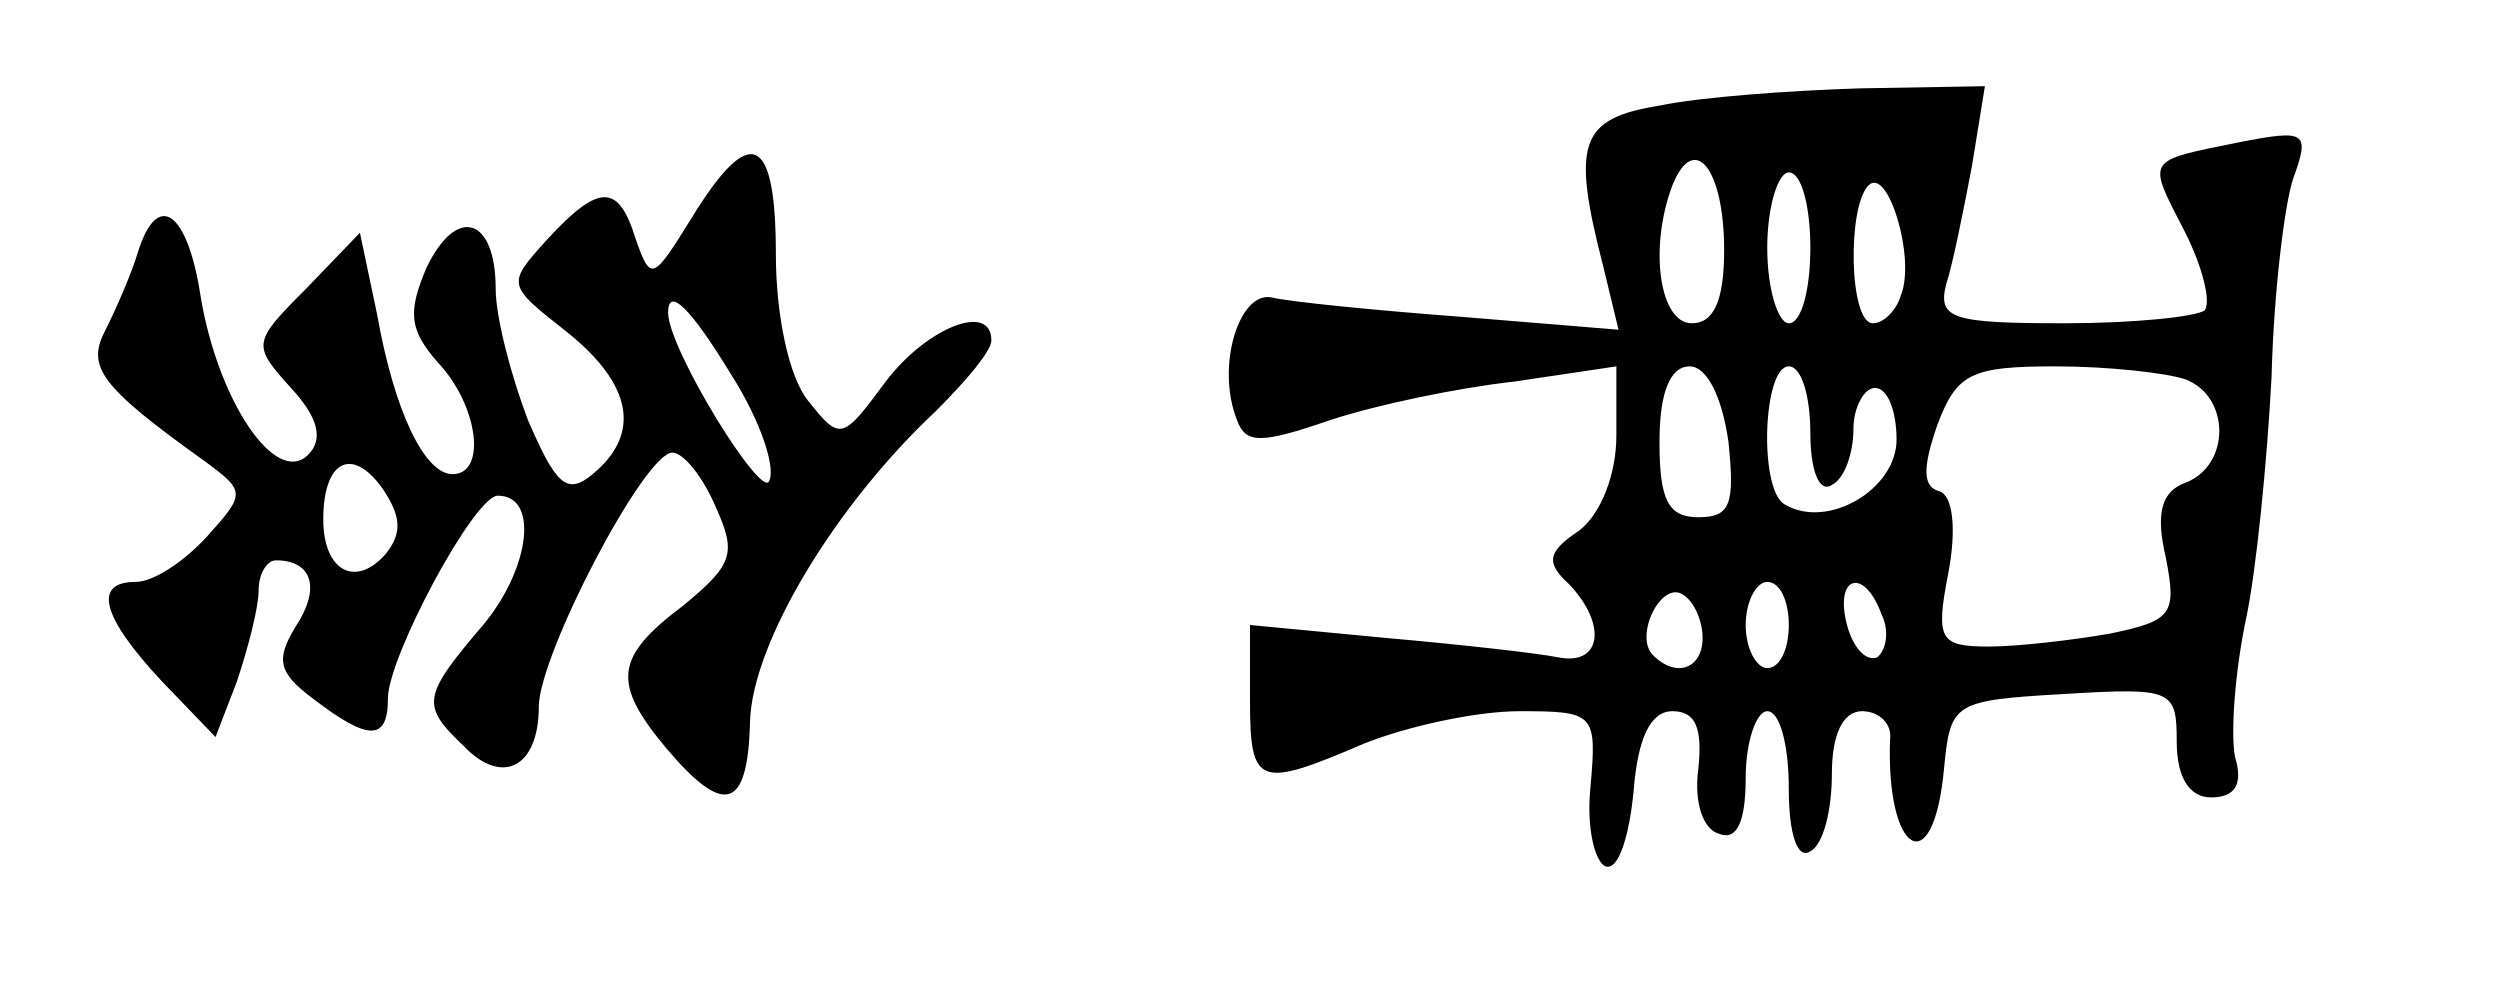 <?xml version="1.0" standalone="no"?>
<!DOCTYPE svg PUBLIC "-//W3C//DTD SVG 20010904//EN"
 "http://www.w3.org/TR/2001/REC-SVG-20010904/DTD/svg10.dtd">
<svg version="1.0" xmlns="http://www.w3.org/2000/svg"
 width="116pt" height="46pt" viewBox="0 0 116 46"
 preserveAspectRatio="xMidYMid meet">
<g transform="translate(0,46) scale(0.1,-0.1)"
fill="#000000" stroke="none">
<path d="M770 411 c-37 -6 -41 -17 -26 -75 l7 -29 -73 6 c-40 3 -80 7 -88 9
-15 3 -26 -32 -16 -57 4 -11 11 -11 43 0 21 7 59 15 86 18 l47 7 0 -32 c0 -18
-7 -36 -17 -44 -15 -10 -16 -15 -5 -25 18 -19 15 -38 -5 -34 -10 2 -46 6 -80
9 l-63 6 0 -35 c0 -40 4 -41 53 -20 20 8 52 15 72 15 35 0 36 -1 33 -35 -2
-19 2 -35 7 -37 6 -2 11 14 13 35 2 25 8 37 18 37 11 0 14 -8 12 -27 -2 -15 2
-28 10 -30 8 -3 12 6 12 26 0 17 5 31 10 31 6 0 10 -16 10 -36 0 -21 4 -33 10
-29 6 3 10 19 10 36 0 18 5 29 14 29 8 0 14 -6 13 -13 -2 -53 20 -67 25 -14 3
31 4 32 56 35 50 3 52 2 52 -22 0 -17 6 -26 16 -26 11 0 15 6 11 19 -2 11 0
39 5 63 5 23 10 75 12 113 1 39 6 80 10 92 8 22 6 23 -25 17 -44 -9 -43 -7
-25 -42 8 -16 12 -32 9 -36 -4 -3 -33 -6 -65 -6 -52 0 -59 2 -55 18 3 9 8 34
12 55 l6 37 -58 -1 c-32 -1 -74 -4 -93 -8z m30 -67 c0 -24 -5 -34 -15 -34 -15
0 -20 35 -9 64 10 25 24 8 24 -30z m40 1 c0 -19 -4 -35 -10 -35 -5 0 -10 16
-10 35 0 19 5 35 10 35 6 0 10 -16 10 -35z m42 -22 c-2 -7 -8 -13 -13 -13 -11
0 -12 54 -2 64 9 9 22 -34 15 -51z m-80 -68 c3 -29 1 -35 -14 -35 -14 0 -18 8
-18 35 0 23 5 35 14 35 8 0 15 -14 18 -35z m38 4 c0 -17 4 -28 10 -24 6 3 10
15 10 26 0 10 5 19 10 19 6 0 10 -11 10 -24 0 -23 -32 -42 -52 -30 -12 7 -10
64 2 64 6 0 10 -14 10 -31z m174 25 c21 -8 21 -40 0 -48 -11 -4 -14 -14 -9
-35 5 -26 3 -29 -26 -35 -17 -3 -43 -6 -56 -6 -23 0 -25 3 -19 34 4 21 2 36
-4 38 -8 2 -8 11 -1 31 9 24 16 27 55 27 24 0 51 -3 60 -6z m-224 -120 c0 -14
-12 -19 -23 -8 -9 9 4 35 14 28 5 -3 9 -12 9 -20z m40 6 c0 -11 -4 -20 -10
-20 -5 0 -10 9 -10 20 0 11 5 20 10 20 6 0 10 -9 10 -20z m43 5 c4 -8 2 -17
-2 -20 -5 -2 -11 4 -14 15 -6 23 8 27 16 5z"/>
<path d="M321 359 c-18 -29 -19 -30 -26 -10 -8 26 -17 26 -41 0 -19 -21 -19
-21 9 -43 30 -24 35 -47 12 -66 -12 -10 -17 -5 -30 25 -8 21 -15 48 -15 61 0
33 -18 39 -32 10 -9 -21 -8 -29 5 -44 19 -20 23 -52 7 -52 -13 0 -27 29 -35
74 l-8 38 -25 -26 c-25 -25 -25 -26 -7 -46 13 -14 15 -24 8 -31 -15 -15 -42
25 -50 74 -6 39 -20 49 -29 20 -3 -10 -10 -26 -15 -36 -9 -17 -3 -26 46 -61
19 -14 19 -15 1 -35 -11 -12 -25 -21 -33 -21 -20 0 -16 -16 12 -46 l25 -26 10
26 c5 15 10 34 10 42 0 8 4 14 8 14 17 0 21 -13 9 -31 -9 -15 -8 -21 8 -33 26
-20 35 -20 35 0 0 19 40 94 51 94 19 0 15 -33 -6 -59 -29 -34 -30 -38 -10 -57
18 -19 35 -10 35 18 0 24 49 118 62 118 5 0 14 -11 20 -25 10 -22 8 -27 -15
-46 -32 -24 -33 -36 -8 -66 27 -32 38 -29 39 12 1 37 40 101 86 144 14 14 26
28 26 33 0 18 -30 6 -49 -19 -20 -27 -21 -28 -36 -9 -9 11 -15 40 -15 68 0 56
-12 61 -39 17z m19 -74 c12 -19 20 -41 17 -48 -3 -10 -47 61 -47 78 0 12 10 3
30 -30z m-161 -82 c-14 -16 -29 -8 -29 16 0 27 13 34 27 15 9 -13 10 -21 2
-31z"/>
</g>
</svg>
